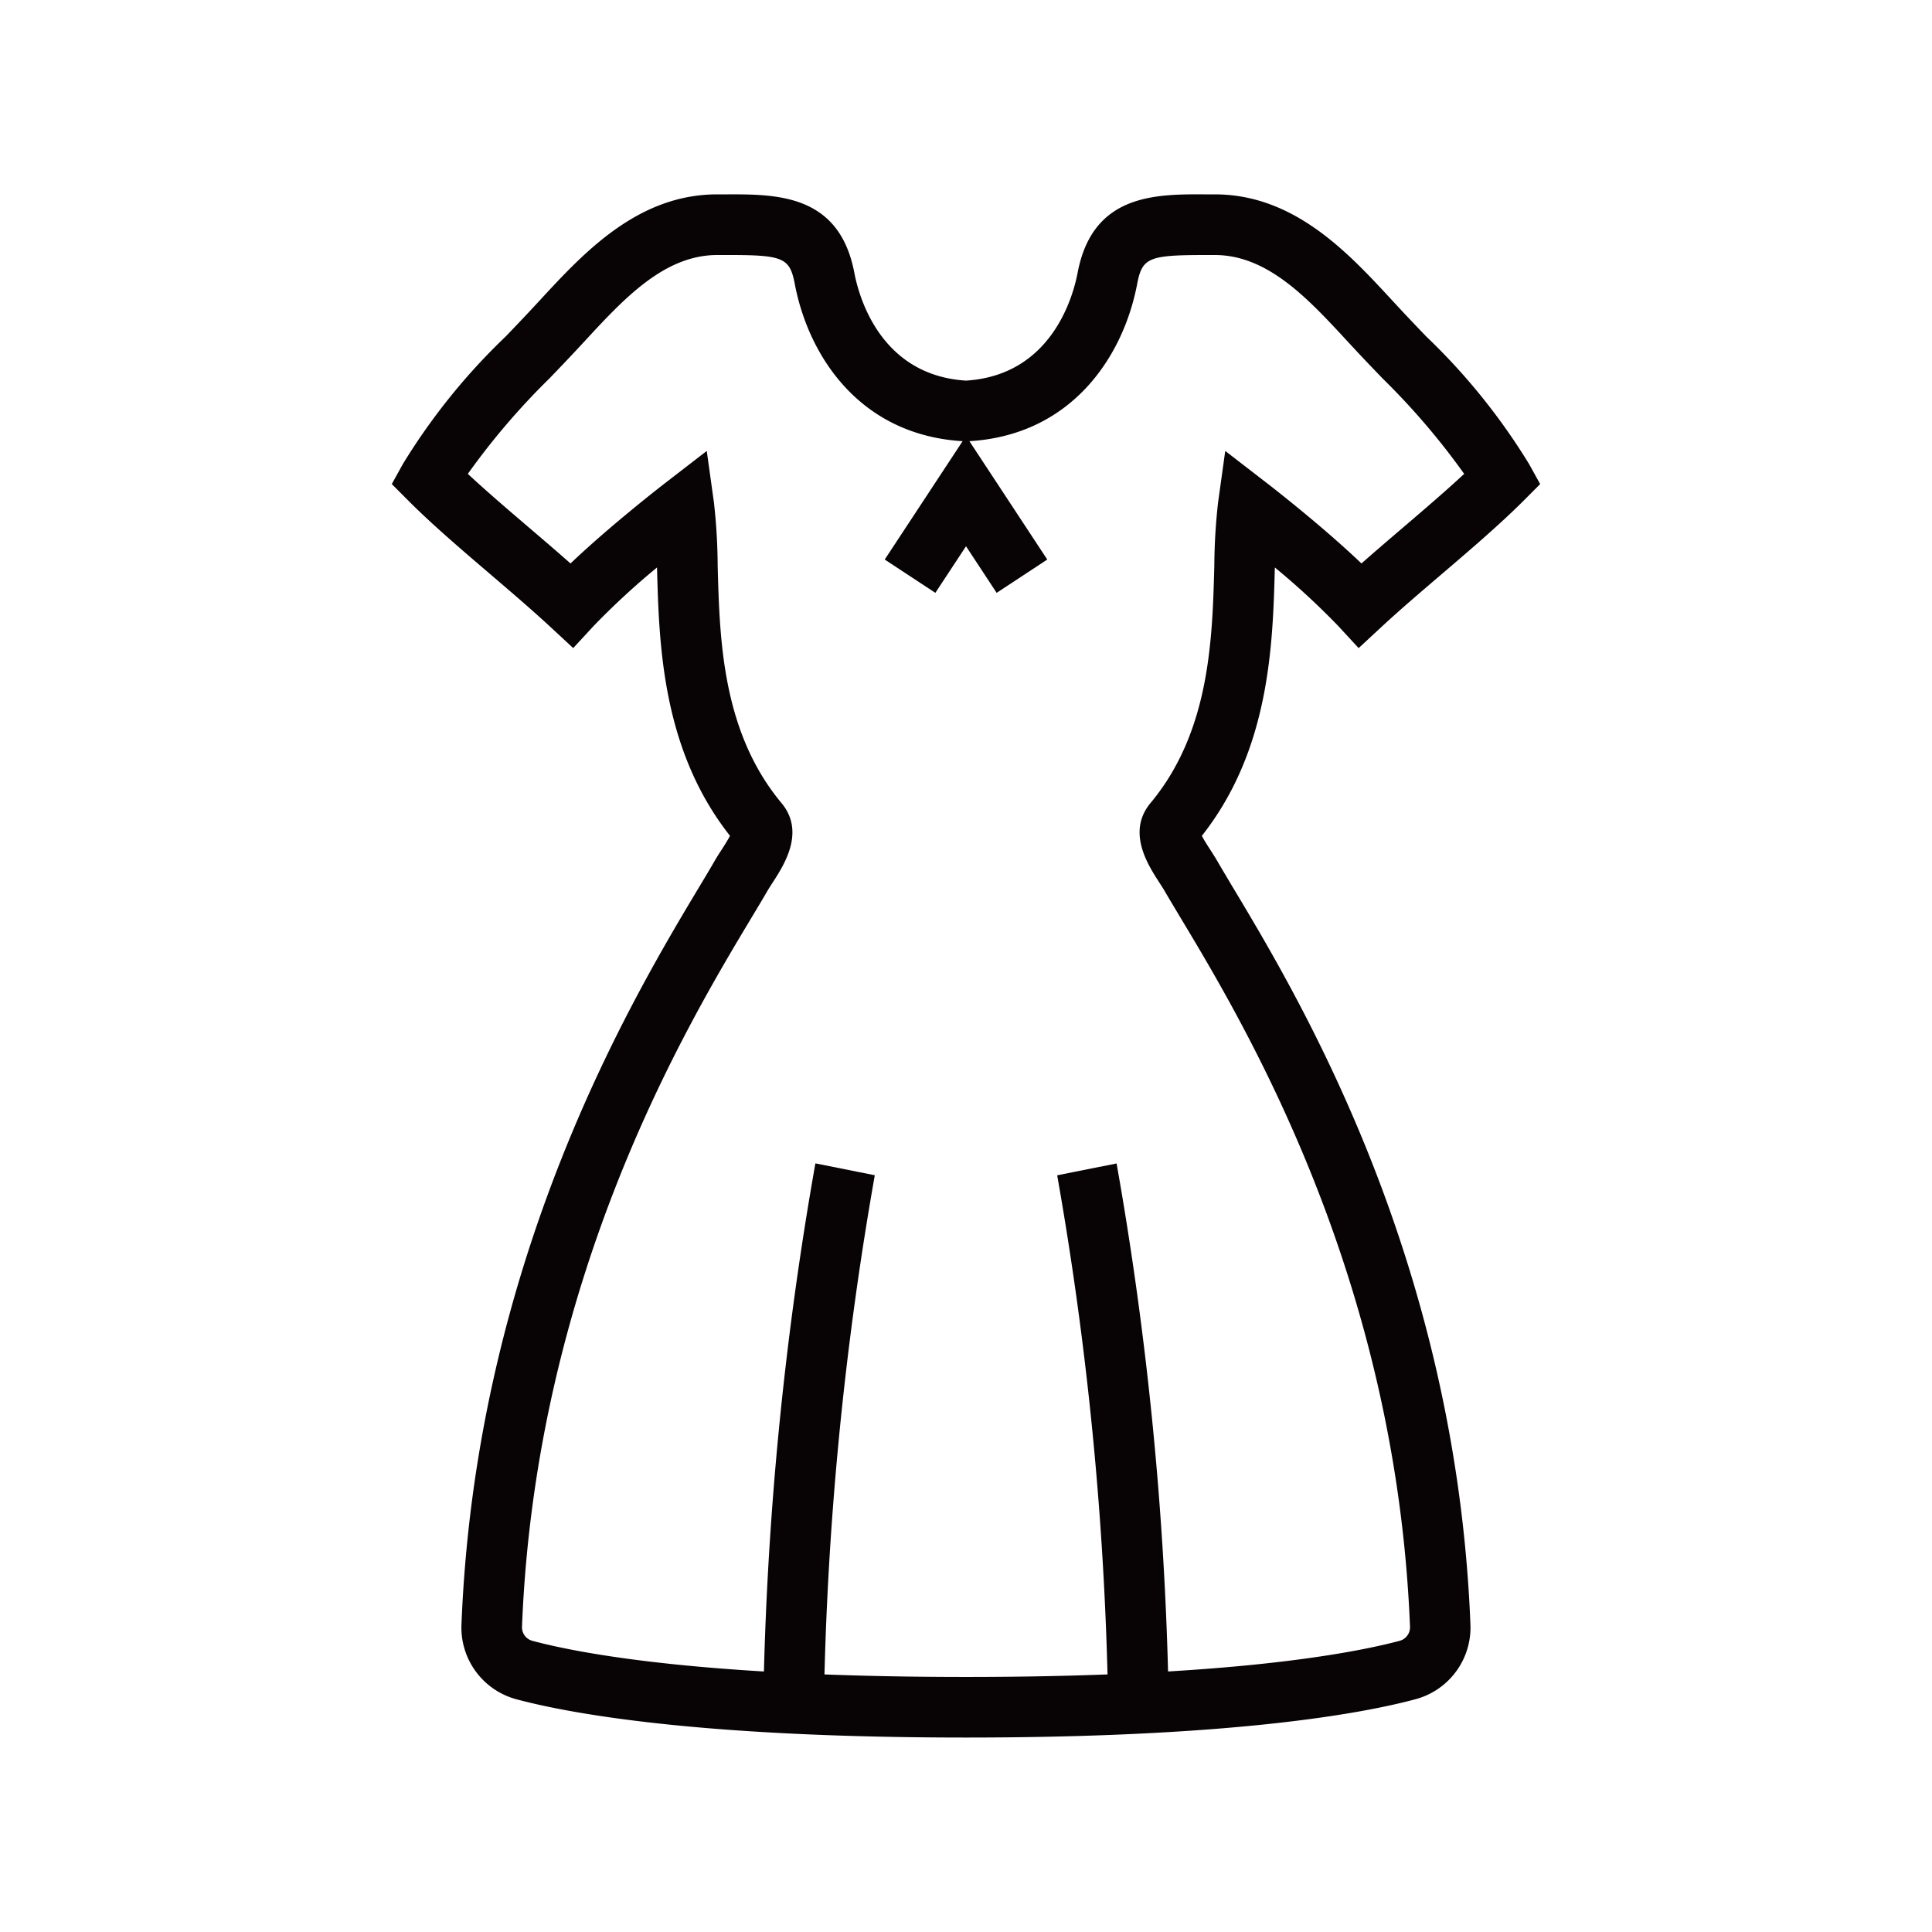 <svg height="45mm" viewBox="0 0 127.559 127.559" width="45mm" xmlns="http://www.w3.org/2000/svg"><g fill="#080304"><path d="m54.4 112.124-4-.088a226.26 226.26 0 0 1 3.436-35.225l3.922.784a222.3 222.3 0 0 0 -3.358 34.529z"/><path d="m73.159 112.124a222.3 222.3 0 0 0 -3.359-34.524l3.922-.784a226.326 226.326 0 0 1 3.437 35.225z"/><path d="m63.78 114.72c-17.588 0-26.135-1.58-29.663-2.521a4.9 4.9 0 0 1 -3.648-4.966c.959-24.121 11.314-41.365 15.731-48.733.389-.648.728-1.211 1-1.688.131-.226.287-.469.451-.721.153-.237.4-.623.547-.907-4.494-5.7-4.683-12.624-4.819-17.717a49.989 49.989 0 0 0 -4.174 3.85l-1.359 1.472-1.47-1.363c-1.247-1.156-2.67-2.373-4.047-3.549-1.885-1.612-3.836-3.279-5.4-4.853l-1.062-1.064.728-1.316a41.708 41.708 0 0 1 6.794-8.429c.576-.6 1.149-1.2 1.708-1.8l.58-.625c2.864-3.1 6.429-6.957 11.671-6.957h.593c3.334-.011 7.475-.025 8.465 5.174.3 1.588 1.724 6.771 7.372 7.123 5.645-.352 7.069-5.535 7.372-7.123.989-5.2 5.121-5.193 8.465-5.174h.592c5.242 0 8.807 3.858 11.671 6.957l.58.626c.559.6 1.132 1.2 1.708 1.8a41.708 41.708 0 0 1 6.794 8.429l.728 1.316-1.062 1.065c-1.57 1.574-3.521 3.242-5.408 4.854-1.376 1.176-2.8 2.391-4.046 3.548l-1.469 1.362-1.359-1.472a49.793 49.793 0 0 0 -4.173-3.851c-.136 5.094-.325 12.023-4.819 17.718.144.284.394.67.548.907.163.252.319.5.45.721.276.478.615 1.043 1 1.692 4.421 7.364 14.774 24.608 15.733 48.726a4.9 4.9 0 0 1 -3.646 4.965c-3.523.944-12.07 2.524-29.657 2.524zm-17.117-84.947.475 3.413a39.19 39.19 0 0 1 .246 4.165c.131 4.883.293 10.962 4.212 15.668 1.586 1.9.177 4.08-.581 5.25-.125.193-.245.378-.345.55-.285.493-.635 1.075-1.037 1.744-4.264 7.1-14.249 23.731-15.168 46.829a.927.927 0 0 0 .683.942c3.34.891 11.5 2.386 28.632 2.386s25.292-1.5 28.631-2.386a.926.926 0 0 0 .683-.941c-.919-23.1-10.9-39.725-15.166-46.826-.4-.671-.753-1.254-1.039-1.748-.1-.172-.22-.357-.345-.55-.758-1.17-2.166-3.347-.581-5.25 3.919-4.706 4.081-10.785 4.212-15.668a39.19 39.19 0 0 1 .246-4.165l.475-3.413 2.727 2.106c.173.132 3.626 2.8 6.267 5.323.895-.791 1.823-1.584 2.731-2.36 1.386-1.185 2.808-2.4 4.05-3.555a47.194 47.194 0 0 0 -5.387-6.3c-.59-.614-1.178-1.226-1.75-1.839l-.591-.638c-2.576-2.788-5.242-5.672-8.734-5.672h-.609c-3.756 0-4.188.167-4.522 1.922-.912 4.785-4.334 10.022-11.2 10.376h-.1-.1c-6.868-.354-10.288-5.592-11.2-10.376-.335-1.755-.756-1.93-4.522-1.922h-.606c-3.492 0-6.157 2.884-8.733 5.672l-.592.638c-.572.613-1.159 1.225-1.75 1.839a47.194 47.194 0 0 0 -5.387 6.3c1.241 1.155 2.662 2.369 4.047 3.553.909.777 1.838 1.57 2.733 2.362 2.642-2.519 6.095-5.191 6.268-5.323z"/><path d="m65.803 39.142-2.023-3.076-2.024 3.076-3.342-2.199 5.366-8.155 5.365 8.155z"/></g></svg>